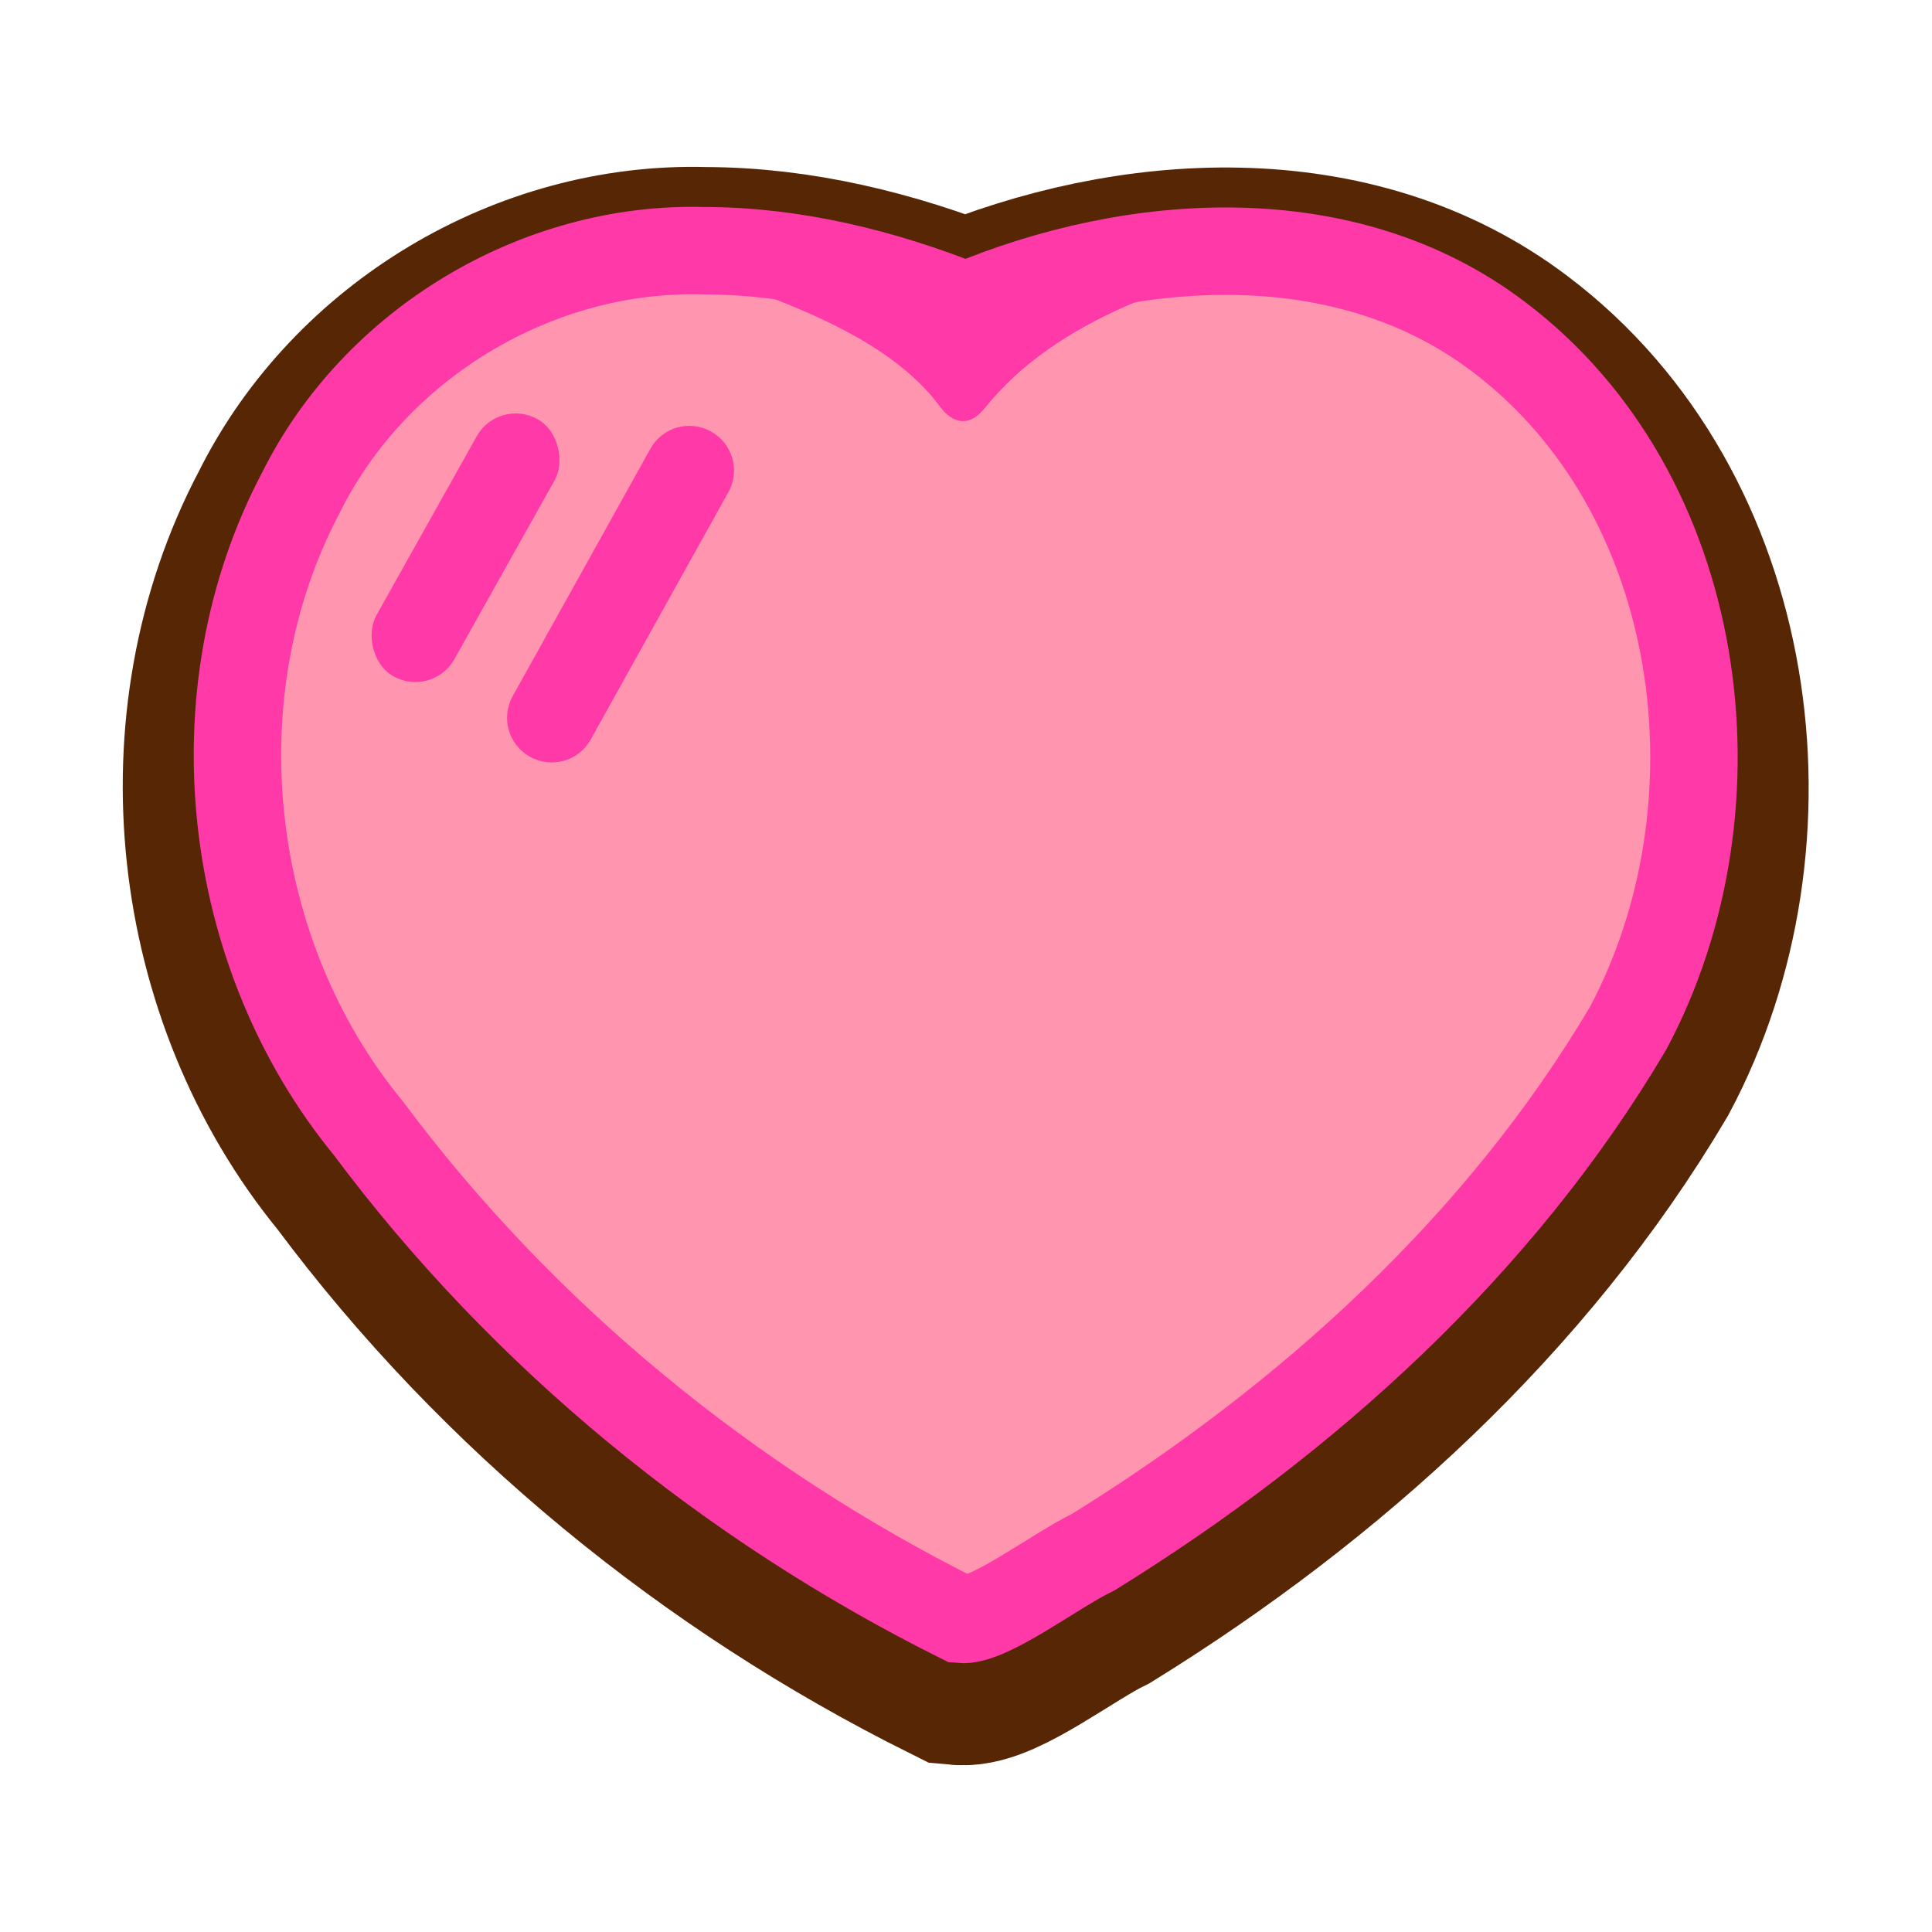<?xml version="1.0" encoding="UTF-8" standalone="no"?>
<!-- Created with Inkscape (http://www.inkscape.org/) -->

<svg
   width="36"
   height="36"
   viewBox="0 0 9.525 9.525"
   version="1.1"
   id="svg5"
   xml:space="preserve"
   inkscape:version="1.2 (dc2aedaf03, 2022-05-15)"
   sodipodi:docname="healthIcon.svg"
   xmlns:inkscape="http://www.inkscape.org/namespaces/inkscape"
   xmlns:sodipodi="http://sodipodi.sourceforge.net/DTD/sodipodi-0.dtd"
   xmlns="http://www.w3.org/2000/svg"
   xmlns:svg="http://www.w3.org/2000/svg"><sodipodi:namedview
     id="namedview7"
     pagecolor="#505050"
     bordercolor="#ffffff"
     borderopacity="1"
     inkscape:showpageshadow="0"
     inkscape:pageopacity="0"
     inkscape:pagecheckerboard="1"
     inkscape:deskcolor="#505050"
     inkscape:document-units="mm"
     showgrid="false"
     inkscape:zoom="4.6464848"
     inkscape:cx="29.592263"
     inkscape:cy="8.1782253"
     inkscape:window-width="1366"
     inkscape:window-height="705"
     inkscape:window-x="-8"
     inkscape:window-y="-8"
     inkscape:window-maximized="1"
     inkscape:current-layer="layer1" /><defs
     id="defs2"><inkscape:path-effect
       effect="fillet_chamfer"
       id="path-effect6380"
       is_visible="true"
       lpeversion="1"
       nodesatellites_param="F,0,0,1,0,0,0,1 @ F,0,0,1,0,0,0,1 @ F,0,0,1,0,0.21,0,1"
       unit="px"
       method="auto"
       mode="F"
       radius="0"
       chamfer_steps="1"
       flexible="false"
       use_knot_distance="true"
       apply_no_radius="true"
       apply_with_radius="true"
       only_selected="false"
       hide_knots="false" /></defs><g
     inkscape:label="Layer 1"
     inkscape:groupmode="layer"
     id="layer1"
     transform="translate(-144.134,-114.751)"><g
       id="g6400"
       transform="translate(-0.002,0.507)"><path
         id="path5589"
         style="fill:#562605;fill-opacity:1;fill-rule:evenodd;stroke:#562605;stroke-width:1.131;stroke-dasharray:none;stroke-opacity:1"
         class="UnoptimicedTransforms"
         inkscape:transform-center-x="1.0454408"
         inkscape:transform-center-y="-3.1378624"
         d="m 147.559,115.48 c -0.822,-0.024 -1.623,0.456 -1.989,1.192 -0.523,0.989 -0.377,2.271 0.331,3.133 0.763,1.024 1.779,1.854 2.921,2.423 0.138,0.013 0.457,-0.236 0.656,-0.333 1.051,-0.651 2.002,-1.511 2.635,-2.582 0.585,-1.098 0.383,-2.638 -0.639,-3.409 -0.752,-0.571 -1.796,-0.501 -2.626,-0.152 -0.409,-0.163 -0.845,-0.271 -1.287,-0.272 z"
         transform="translate(0.05,0.153)" /><path
         id="path4355"
         style="fill:#ff95ae;fill-opacity:1;fill-rule:evenodd;stroke:#ff39a8;stroke-width:0.431;stroke-dasharray:none;stroke-opacity:1"
         class="UnoptimicedTransforms"
         inkscape:transform-center-x="1.0454408"
         inkscape:transform-center-y="-3.1378624"
         d="m 147.559,115.48 c -0.822,-0.024 -1.623,0.456 -1.989,1.192 -0.523,0.989 -0.377,2.271 0.331,3.133 0.763,1.024 1.779,1.854 2.921,2.423 0.138,0.013 0.457,-0.236 0.656,-0.333 1.051,-0.651 2.002,-1.511 2.635,-2.582 0.585,-1.098 0.383,-2.638 -0.639,-3.409 -0.752,-0.571 -1.796,-0.501 -2.626,-0.152 -0.409,-0.163 -0.845,-0.271 -1.287,-0.272 z"
         transform="translate(0.05)" /><rect
         style="opacity:1;fill:#ff39a8;fill-opacity:1;stroke:none;stroke-width:0.624;stroke-linecap:round;stroke-dasharray:none;stroke-opacity:1;paint-order:stroke fill markers;stop-color:#000000"
         id="rect5647"
         width="0.441"
         height="1.453"
         x="184.688"
         y="29.719"
         ry="0.22"
         transform="rotate(29.262)" /><path
         id="rect6374"
         style="opacity:1;fill:#ff39a8;stroke-width:0.624;stroke-linecap:round;paint-order:stroke fill markers;stop-color:#000000"
         transform="rotate(29.262)"
         d="m 185.685,29.354 c 0.122,0 0.22,0.098 0.22,0.22 l 0.004,1.395 c 3.8e-4,0.122 -0.098,0.22 -0.22,0.22 -0.122,0 -0.22,-0.098 -0.22,-0.22 l -0.004,-1.395 c -3.8e-4,-0.122 0.098,-0.22 0.22,-0.22 z"
         sodipodi:nodetypes="sssssss" /><path
         id="rect6377"
         style="opacity:1;fill:#ff39a8;stroke-width:0.673;stroke-linecap:round;paint-order:stroke fill markers;stop-color:#000000"
         d="m 147.149,115.438 c 0.768,0.301 2.887,0.457 3.494,0.03 -0.682,0.143 -1.298,0.347 -1.652,0.788 -0.072,0.09 -0.153,0.084 -0.222,-0.009 -0.313,-0.421 -1.004,-0.591 -1.62,-0.81 z"
         sodipodi:nodetypes="cccc"
         inkscape:path-effect="#path-effect6380"
         inkscape:original-d="m 147.14924,115.4377 c 0.76833,0.30083 2.88738,0.45737 3.49405,0.0305 -0.7658,0.16056 -1.44758,0.39749 -1.76991,0.96121 -0.23255,-0.55868 -1.02613,-0.74334 -1.72414,-0.99171 z" /></g></g></svg>
